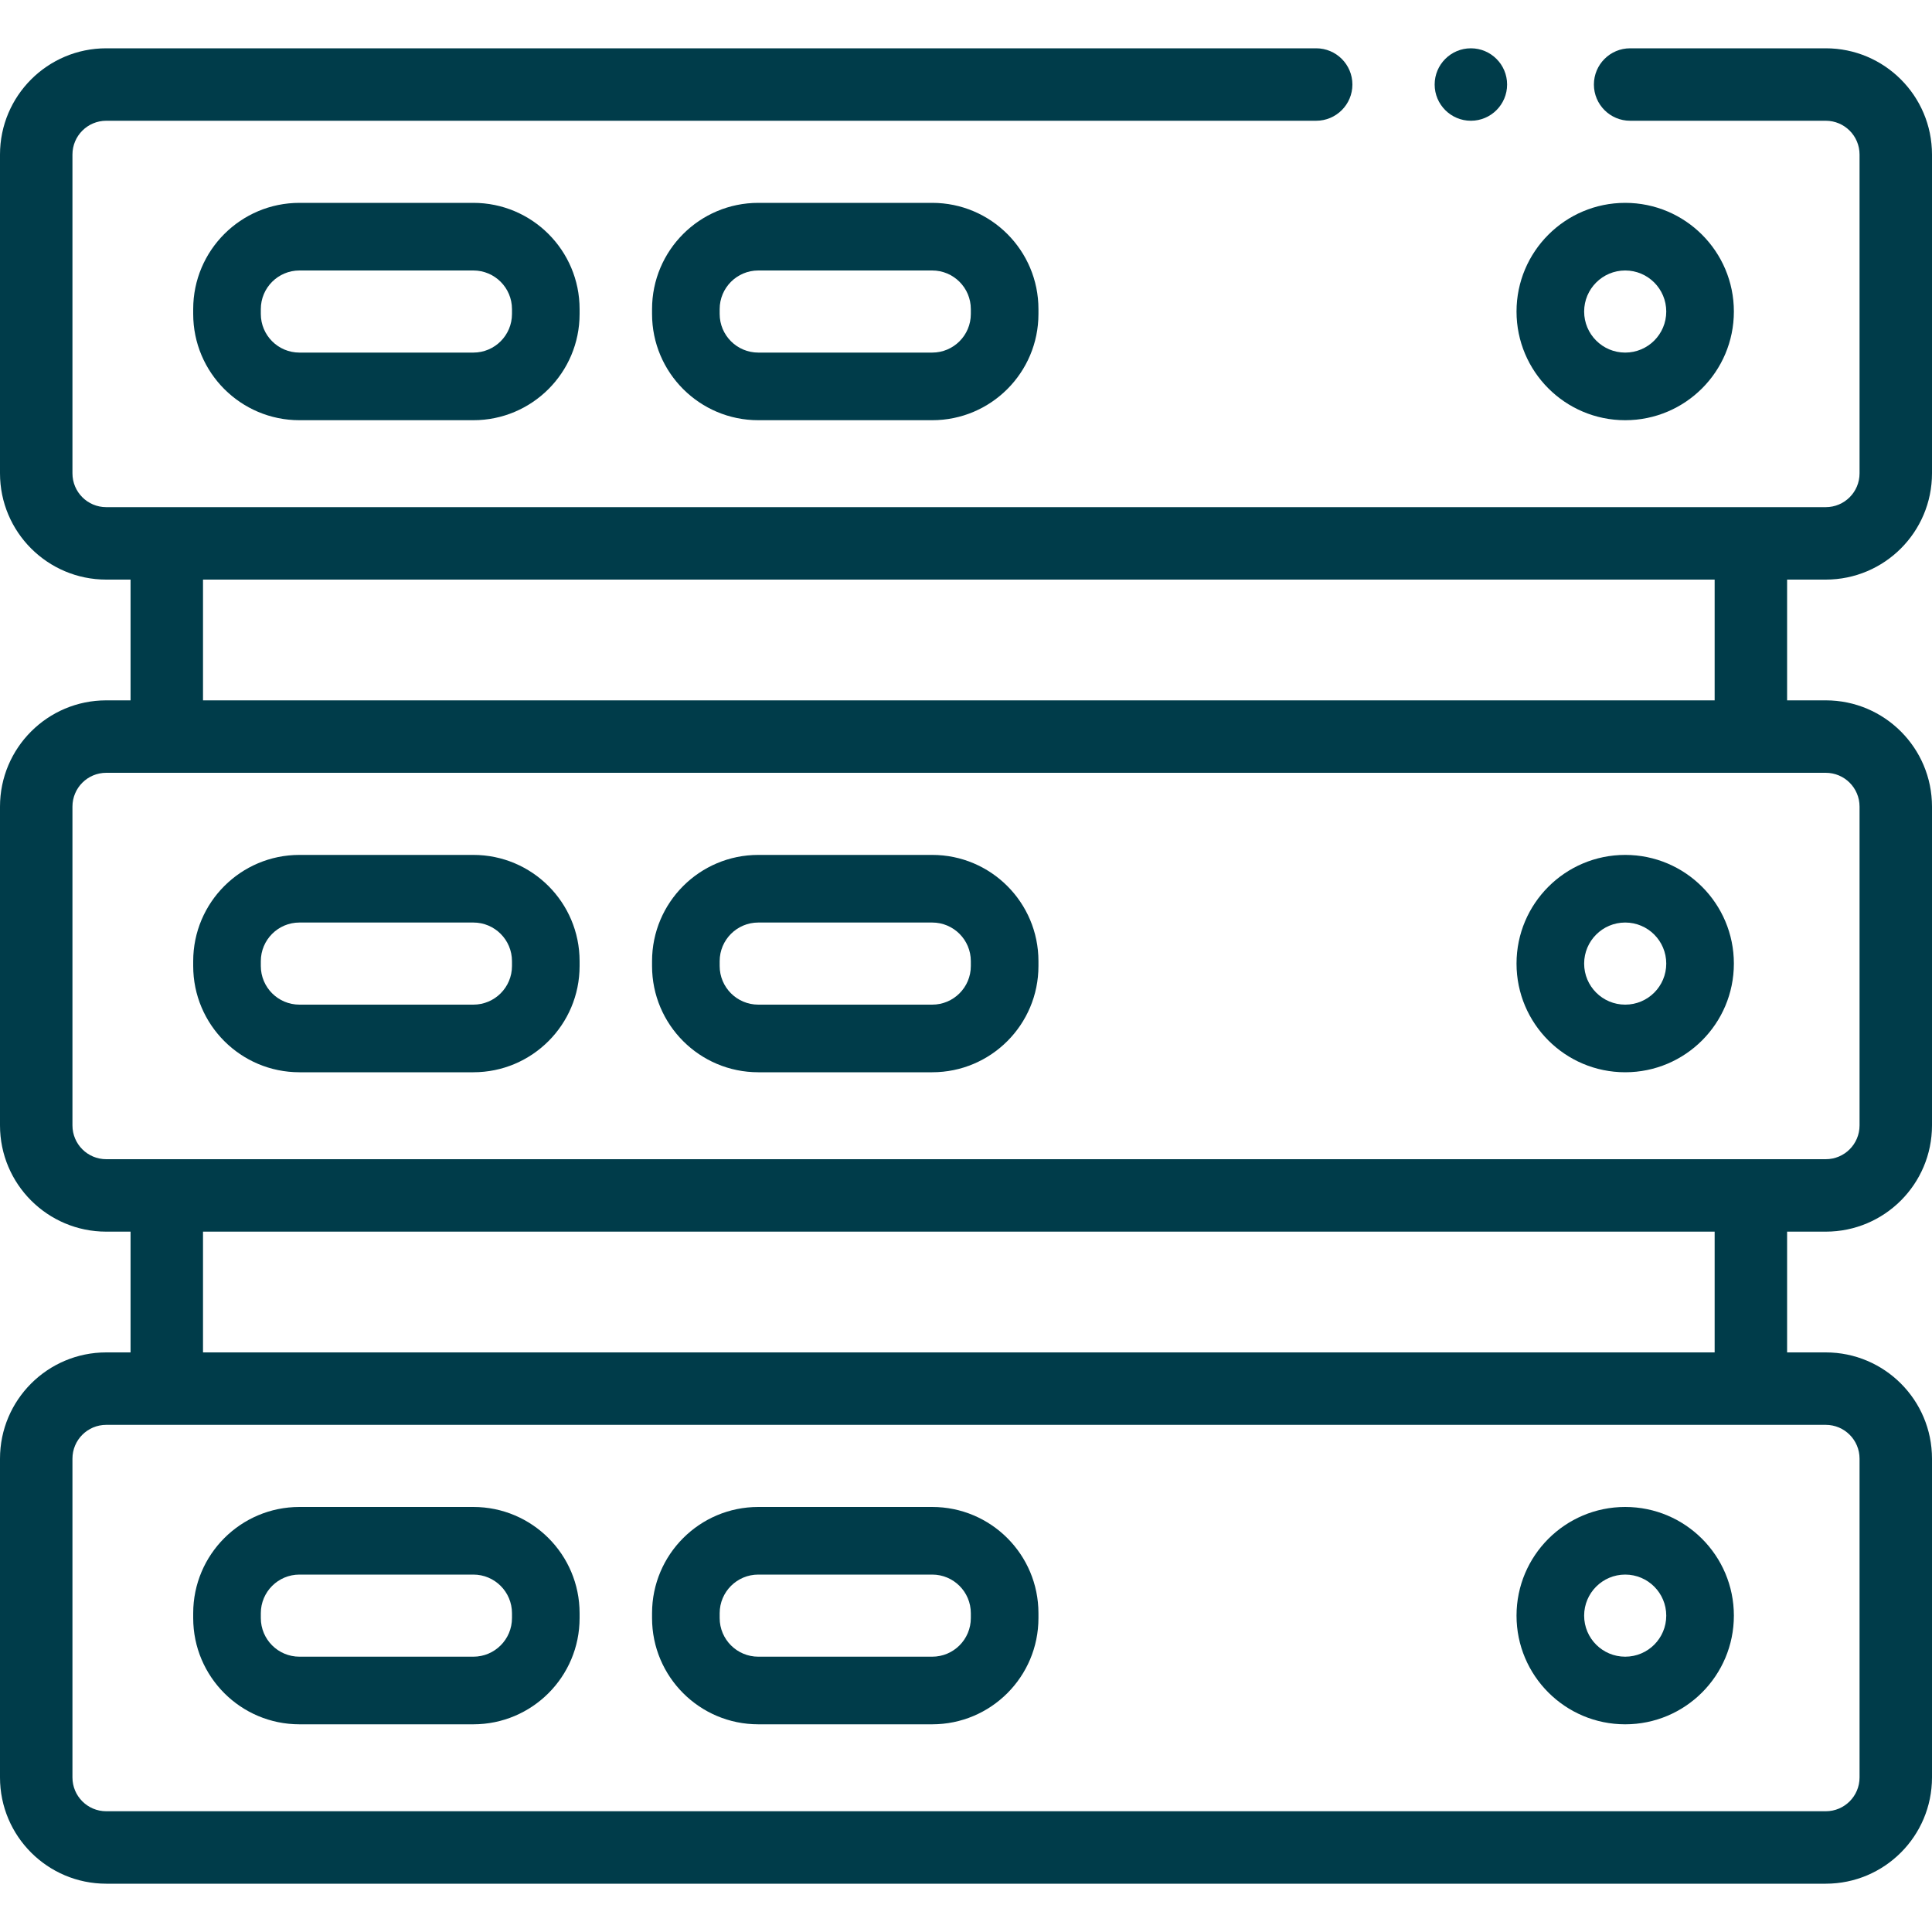 <svg width="40" height="40" viewBox="0 0 40 40" fill="none" xmlns="http://www.w3.org/2000/svg">
<path fill-rule="evenodd" clip-rule="evenodd" d="M37.8 29.5H2.2C1.813 29.5 1.5 29.813 1.5 30.2V36.8C1.5 37.187 1.813 37.5 2.2 37.5H37.8C38.187 37.5 38.5 37.187 38.5 36.8V30.2C38.5 29.813 38.187 29.5 37.8 29.5ZM2.2 28C0.985 28 0 28.985 0 30.2V36.8C0 38.015 0.985 39 2.2 39H37.8C39.015 39 40 38.015 40 36.8V30.2C40 28.985 39.015 28 37.8 28H2.2Z" fill="#003C4A"/>
<path fill-rule="evenodd" clip-rule="evenodd" d="M9.8 32.6H6.2C5.758 32.6 5.4 32.958 5.4 33.4V33.5C5.4 33.942 5.758 34.3 6.2 34.3H9.8C10.242 34.3 10.6 33.942 10.6 33.5V33.4C10.6 32.958 10.242 32.6 9.8 32.6ZM6.2 31.2C4.985 31.2 4 32.185 4 33.4V33.5C4 34.715 4.985 35.7 6.2 35.7H9.8C11.015 35.7 12 34.715 12 33.5V33.4C12 32.185 11.015 31.2 9.8 31.2H6.2Z" fill="#003C4A"/>
<path fill-rule="evenodd" clip-rule="evenodd" d="M19.3 32.6H15.7C15.258 32.6 14.9 32.958 14.9 33.4V33.5C14.9 33.942 15.258 34.3 15.7 34.3H19.3C19.742 34.3 20.1 33.942 20.1 33.5V33.4C20.1 32.958 19.742 32.6 19.3 32.6ZM15.7 31.2C14.485 31.2 13.5 32.185 13.5 33.4V33.5C13.5 34.715 14.485 35.7 15.7 35.7H19.3C20.515 35.7 21.5 34.715 21.5 33.5V33.4C21.5 32.185 20.515 31.2 19.3 31.2H15.7Z" fill="#003C4A"/>
<path fill-rule="evenodd" clip-rule="evenodd" d="M33.648 34.3C34.118 34.3 34.498 33.92 34.498 33.45C34.498 32.981 34.118 32.6 33.648 32.6C33.179 32.6 32.798 32.981 32.798 33.45C32.798 33.92 33.179 34.3 33.648 34.3ZM33.648 35.7C34.891 35.7 35.898 34.693 35.898 33.45C35.898 32.208 34.891 31.2 33.648 31.2C32.406 31.2 31.398 32.208 31.398 33.45C31.398 34.693 32.406 35.7 33.648 35.7Z" fill="#003C4A"/>
<path fill-rule="evenodd" clip-rule="evenodd" d="M37.8 16H2.2C1.813 16 1.5 16.313 1.5 16.7V23.3C1.5 23.687 1.813 24 2.2 24H37.8C38.187 24 38.5 23.687 38.5 23.3V16.7C38.5 16.313 38.187 16 37.8 16ZM2.2 14.5C0.985 14.5 0 15.485 0 16.7V23.3C0 24.515 0.985 25.5 2.2 25.5H37.8C39.015 25.5 40 24.515 40 23.3V16.7C40 15.485 39.015 14.5 37.8 14.5H2.2Z" fill="#003C4A"/>
<path fill-rule="evenodd" clip-rule="evenodd" d="M9.8 19.1H6.2C5.758 19.1 5.4 19.458 5.4 19.9V20C5.4 20.442 5.758 20.8 6.2 20.8H9.8C10.242 20.8 10.6 20.442 10.6 20V19.9C10.6 19.458 10.242 19.1 9.8 19.1ZM6.2 17.7C4.985 17.7 4 18.685 4 19.9V20C4 21.215 4.985 22.2 6.2 22.2H9.8C11.015 22.2 12 21.215 12 20V19.9C12 18.685 11.015 17.7 9.8 17.7H6.2Z" fill="#003C4A"/>
<path fill-rule="evenodd" clip-rule="evenodd" d="M19.3 19.1H15.7C15.258 19.1 14.9 19.458 14.9 19.9V20C14.9 20.442 15.258 20.8 15.7 20.8H19.3C19.742 20.8 20.1 20.442 20.1 20V19.9C20.1 19.458 19.742 19.1 19.3 19.1ZM15.7 17.7C14.485 17.7 13.5 18.685 13.5 19.9V20C13.5 21.215 14.485 22.2 15.7 22.2H19.3C20.515 22.2 21.5 21.215 21.5 20V19.9C21.5 18.685 20.515 17.7 19.3 17.7H15.7Z" fill="#003C4A"/>
<path fill-rule="evenodd" clip-rule="evenodd" d="M33.648 20.8C34.118 20.8 34.498 20.42 34.498 19.95C34.498 19.481 34.118 19.1 33.648 19.1C33.179 19.1 32.798 19.481 32.798 19.95C32.798 20.42 33.179 20.8 33.648 20.8ZM33.648 22.2C34.891 22.2 35.898 21.193 35.898 19.95C35.898 18.708 34.891 17.7 33.648 17.7C32.406 17.7 31.398 18.708 31.398 19.95C31.398 21.193 32.406 22.2 33.648 22.2Z" fill="#003C4A"/>
<path d="M35.5 25H37V28.5H35.5V25Z" fill="#003C4A"/>
<path d="M35.5 11.5H37V15H35.5V11.5Z" fill="#003C4A"/>
<path d="M2.703 25H4.203V28.5H2.703V25Z" fill="#003C4A"/>
<path d="M2.703 11.5H4.203V15H2.703V11.5Z" fill="#003C4A"/>
<path d="M31.203 1.75C31.203 2.164 30.867 2.5 30.453 2.5C30.039 2.5 29.703 2.164 29.703 1.75C29.703 1.336 30.039 1 30.453 1C30.867 1 31.203 1.336 31.203 1.75Z" fill="#003C4A"/>
<path fill-rule="evenodd" clip-rule="evenodd" d="M9.8 5.6H6.2C5.758 5.6 5.4 5.958 5.4 6.4V6.5C5.4 6.942 5.758 7.3 6.2 7.3H9.8C10.242 7.3 10.6 6.942 10.6 6.5V6.4C10.6 5.958 10.242 5.6 9.8 5.6ZM6.2 4.2C4.985 4.2 4 5.185 4 6.4V6.5C4 7.715 4.985 8.7 6.2 8.7H9.8C11.015 8.7 12 7.715 12 6.5V6.4C12 5.185 11.015 4.2 9.8 4.2H6.2Z" fill="#003C4A"/>
<path fill-rule="evenodd" clip-rule="evenodd" d="M19.3 5.6H15.7C15.258 5.6 14.9 5.958 14.9 6.4V6.5C14.9 6.942 15.258 7.3 15.7 7.3H19.3C19.742 7.3 20.1 6.942 20.1 6.5V6.4C20.1 5.958 19.742 5.6 19.3 5.6ZM15.7 4.2C14.485 4.2 13.5 5.185 13.5 6.4V6.5C13.5 7.715 14.485 8.7 15.7 8.7H19.3C20.515 8.7 21.5 7.715 21.5 6.5V6.4C21.5 5.185 20.515 4.2 19.3 4.2H15.7Z" fill="#003C4A"/>
<path fill-rule="evenodd" clip-rule="evenodd" d="M33.648 7.3C34.118 7.3 34.498 6.92 34.498 6.45C34.498 5.981 34.118 5.6 33.648 5.6C33.179 5.6 32.798 5.981 32.798 6.45C32.798 6.92 33.179 7.3 33.648 7.3ZM33.648 8.7C34.891 8.7 35.898 7.693 35.898 6.45C35.898 5.208 34.891 4.2 33.648 4.2C32.406 4.2 31.398 5.208 31.398 6.45C31.398 7.693 32.406 8.7 33.648 8.7Z" fill="#003C4A"/>
<path fill-rule="evenodd" clip-rule="evenodd" d="M28 1.75C28 1.336 27.664 1 27.25 1H2.2C0.985 1 0 1.985 0 3.2V9.8C0 11.015 0.985 12 2.2 12H37.8C39.015 12 40 11.015 40 9.8V3.2C40 1.985 39.015 1 37.8 1H33.75C33.336 1 33 1.336 33 1.75C33 2.164 33.336 2.5 33.75 2.5H37.8C38.187 2.5 38.5 2.813 38.5 3.2V9.8C38.5 10.187 38.187 10.5 37.8 10.5H2.2C1.813 10.5 1.5 10.187 1.5 9.8V3.2C1.5 2.813 1.813 2.5 2.2 2.5H27.25C27.664 2.5 28 2.164 28 1.75Z" fill="#003C4A"/>
</svg>
